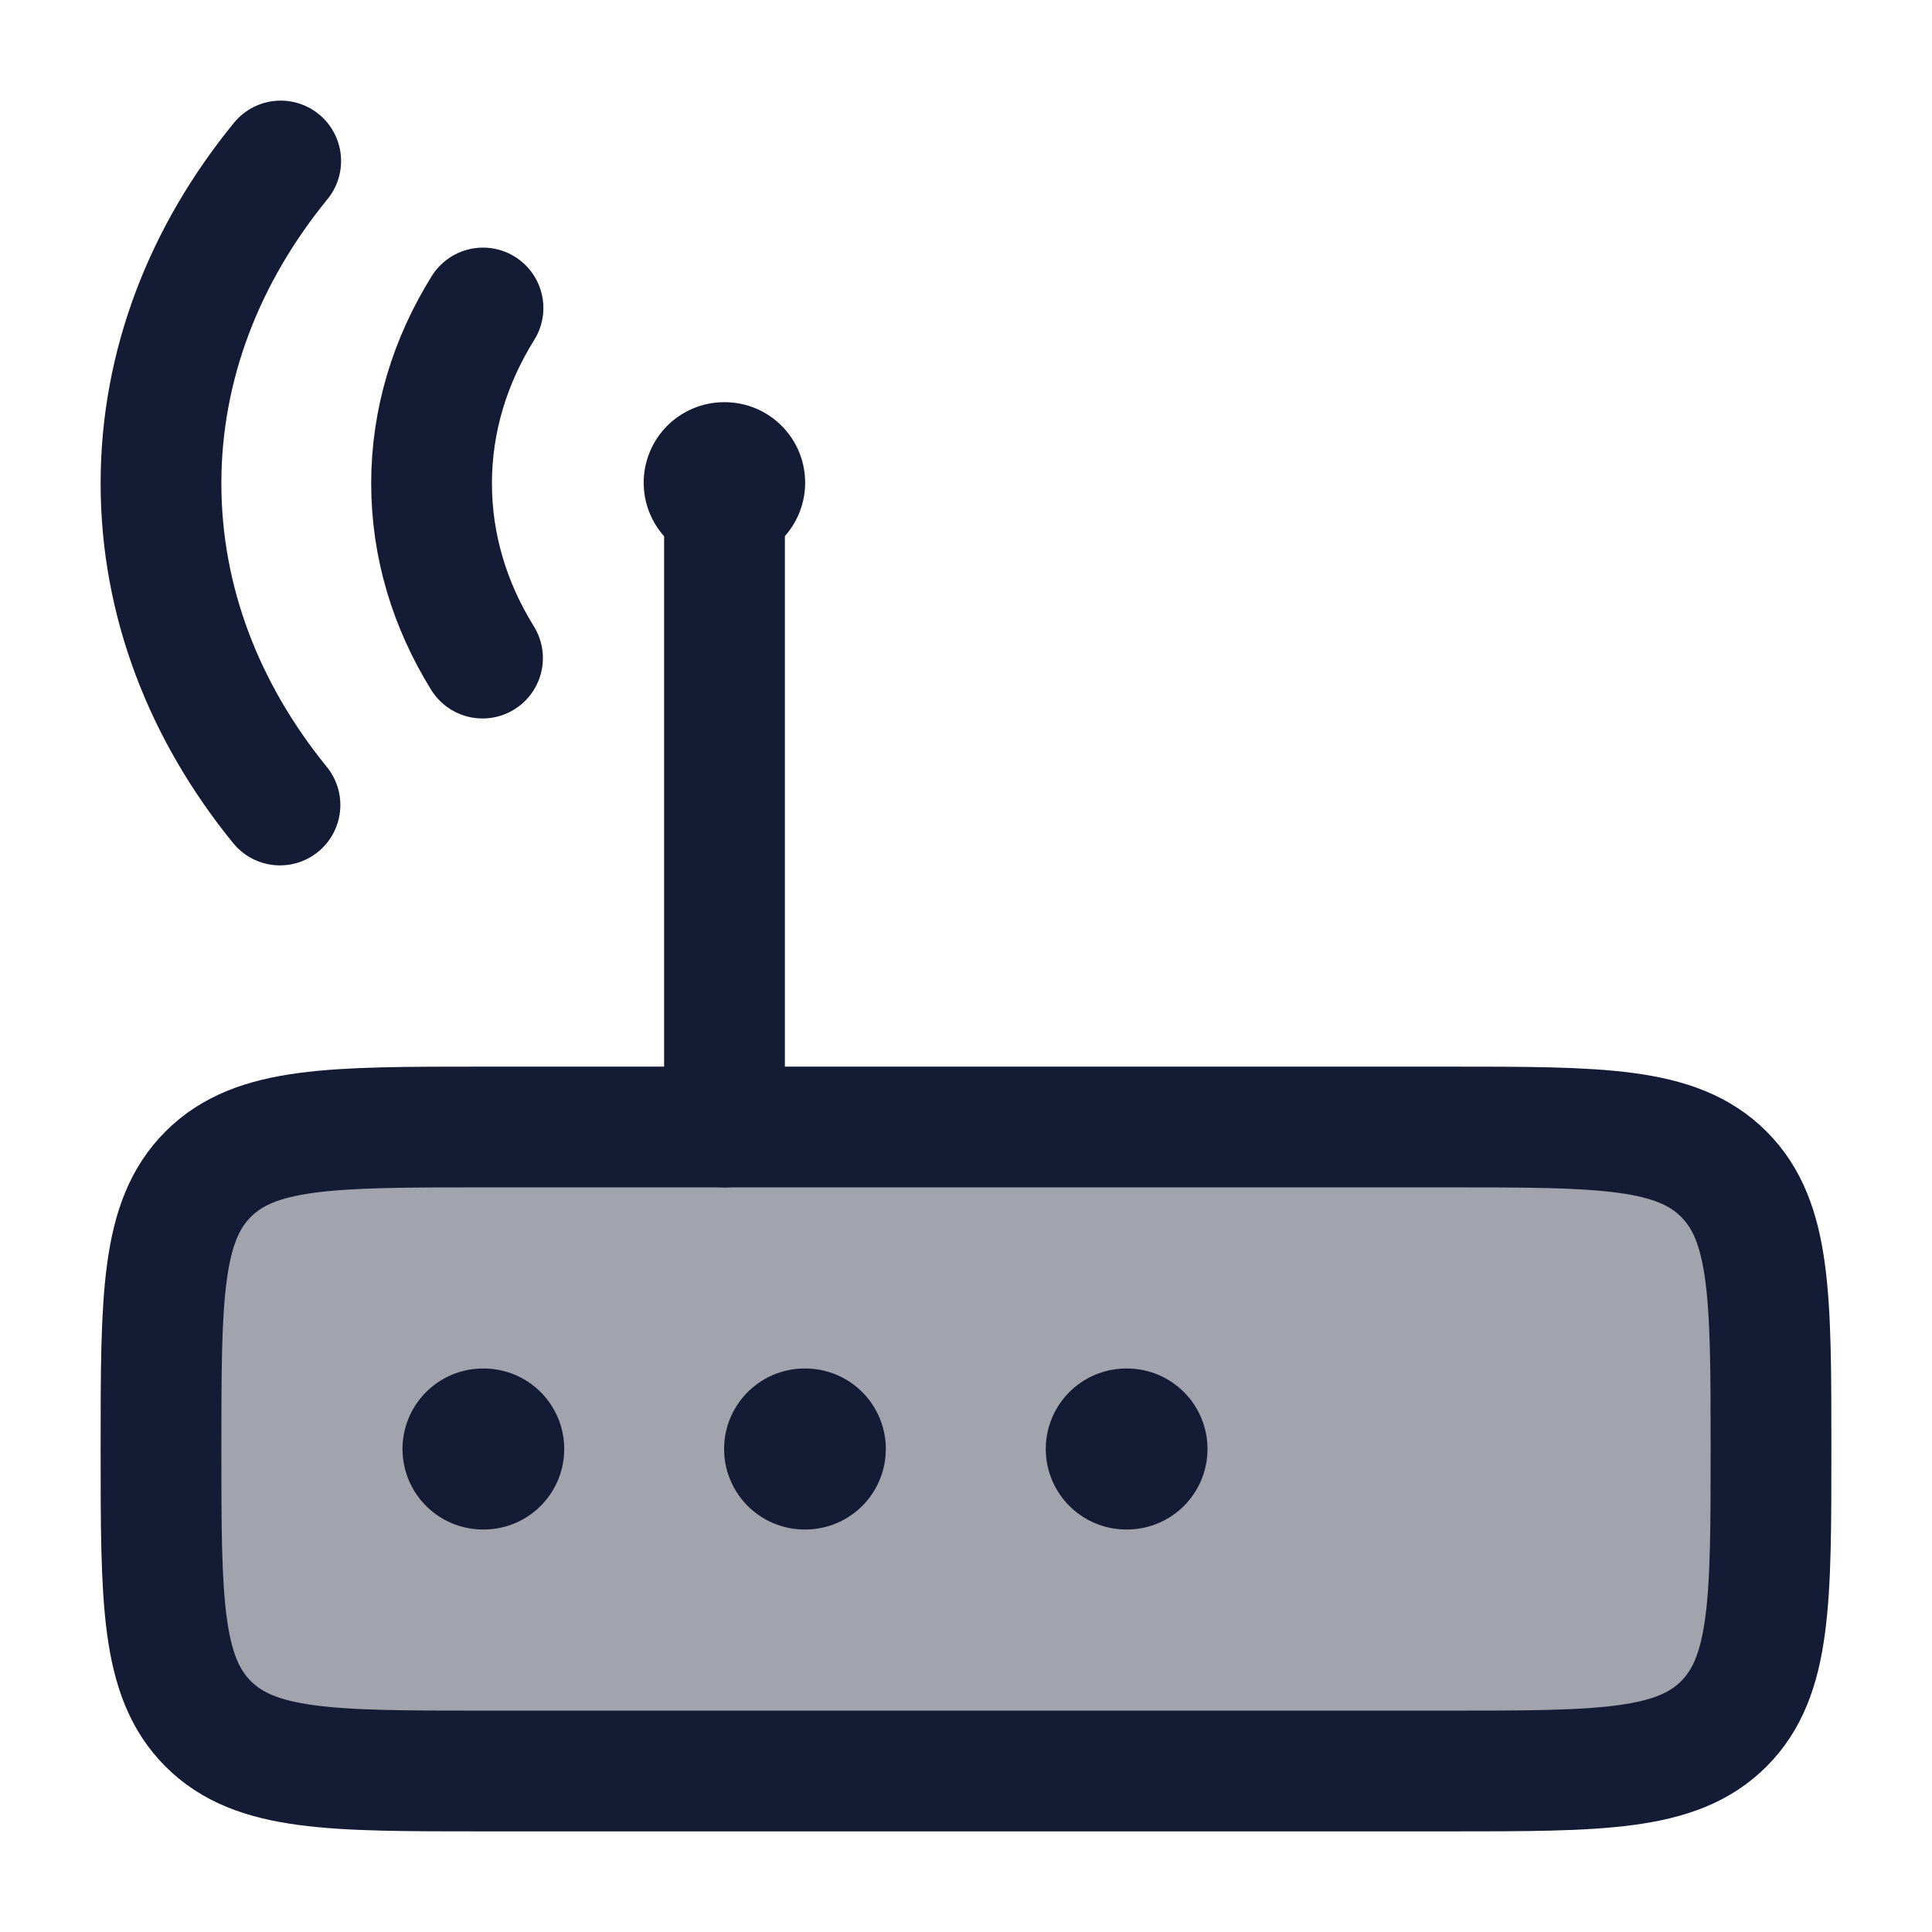 <svg width="24" height="24" viewBox="0 0 24 24" fill="none" xmlns="http://www.w3.org/2000/svg">
<path opacity="0.4" d="M18 22H6C4.114 22 3.172 22 2.586 21.414C2 20.828 2 19.886 2 18C2 16.114 2 15.172 2.586 14.586C3.172 14 4.114 14 6 14H18C19.886 14 20.828 14 21.414 14.586C22 15.172 22 16.114 22 18C22 19.886 22 20.828 21.414 21.414C20.828 22 19.886 22 18 22Z" fill="#141B34"/>
<path d="M18 22H6C4.114 22 3.172 22 2.586 21.414C2 20.828 2 19.886 2 18C2 16.114 2 15.172 2.586 14.586C3.172 14 4.114 14 6 14H18C19.886 14 20.828 14 21.414 14.586C22 15.172 22 16.114 22 18C22 19.886 22 20.828 21.414 21.414C20.828 22 19.886 22 18 22Z" stroke="#141B34" stroke-width="1.5" stroke-linecap="round" stroke-linejoin="round"/>
<path d="M9 14L9 6" stroke="#141B34" stroke-width="1.5" stroke-linecap="round"/>
<path d="M13.991 18H14M9.995 18H10.004M6 18H6.009" stroke="#141B34" stroke-width="2" stroke-linecap="round" stroke-linejoin="round"/>
<path d="M3.478 10C2.543 8.851 2 7.479 2 6.005C2 4.527 2.547 3.151 3.487 2M6 3.826C5.591 4.482 5.361 5.222 5.361 6.005C5.361 6.785 5.589 7.522 5.994 8.175" stroke="#141B34" stroke-width="1.5" stroke-linecap="round"/>
<path d="M8.996 5.996H9.002" stroke="#141B34" stroke-width="2" stroke-linecap="round" stroke-linejoin="round"/>
</svg>
